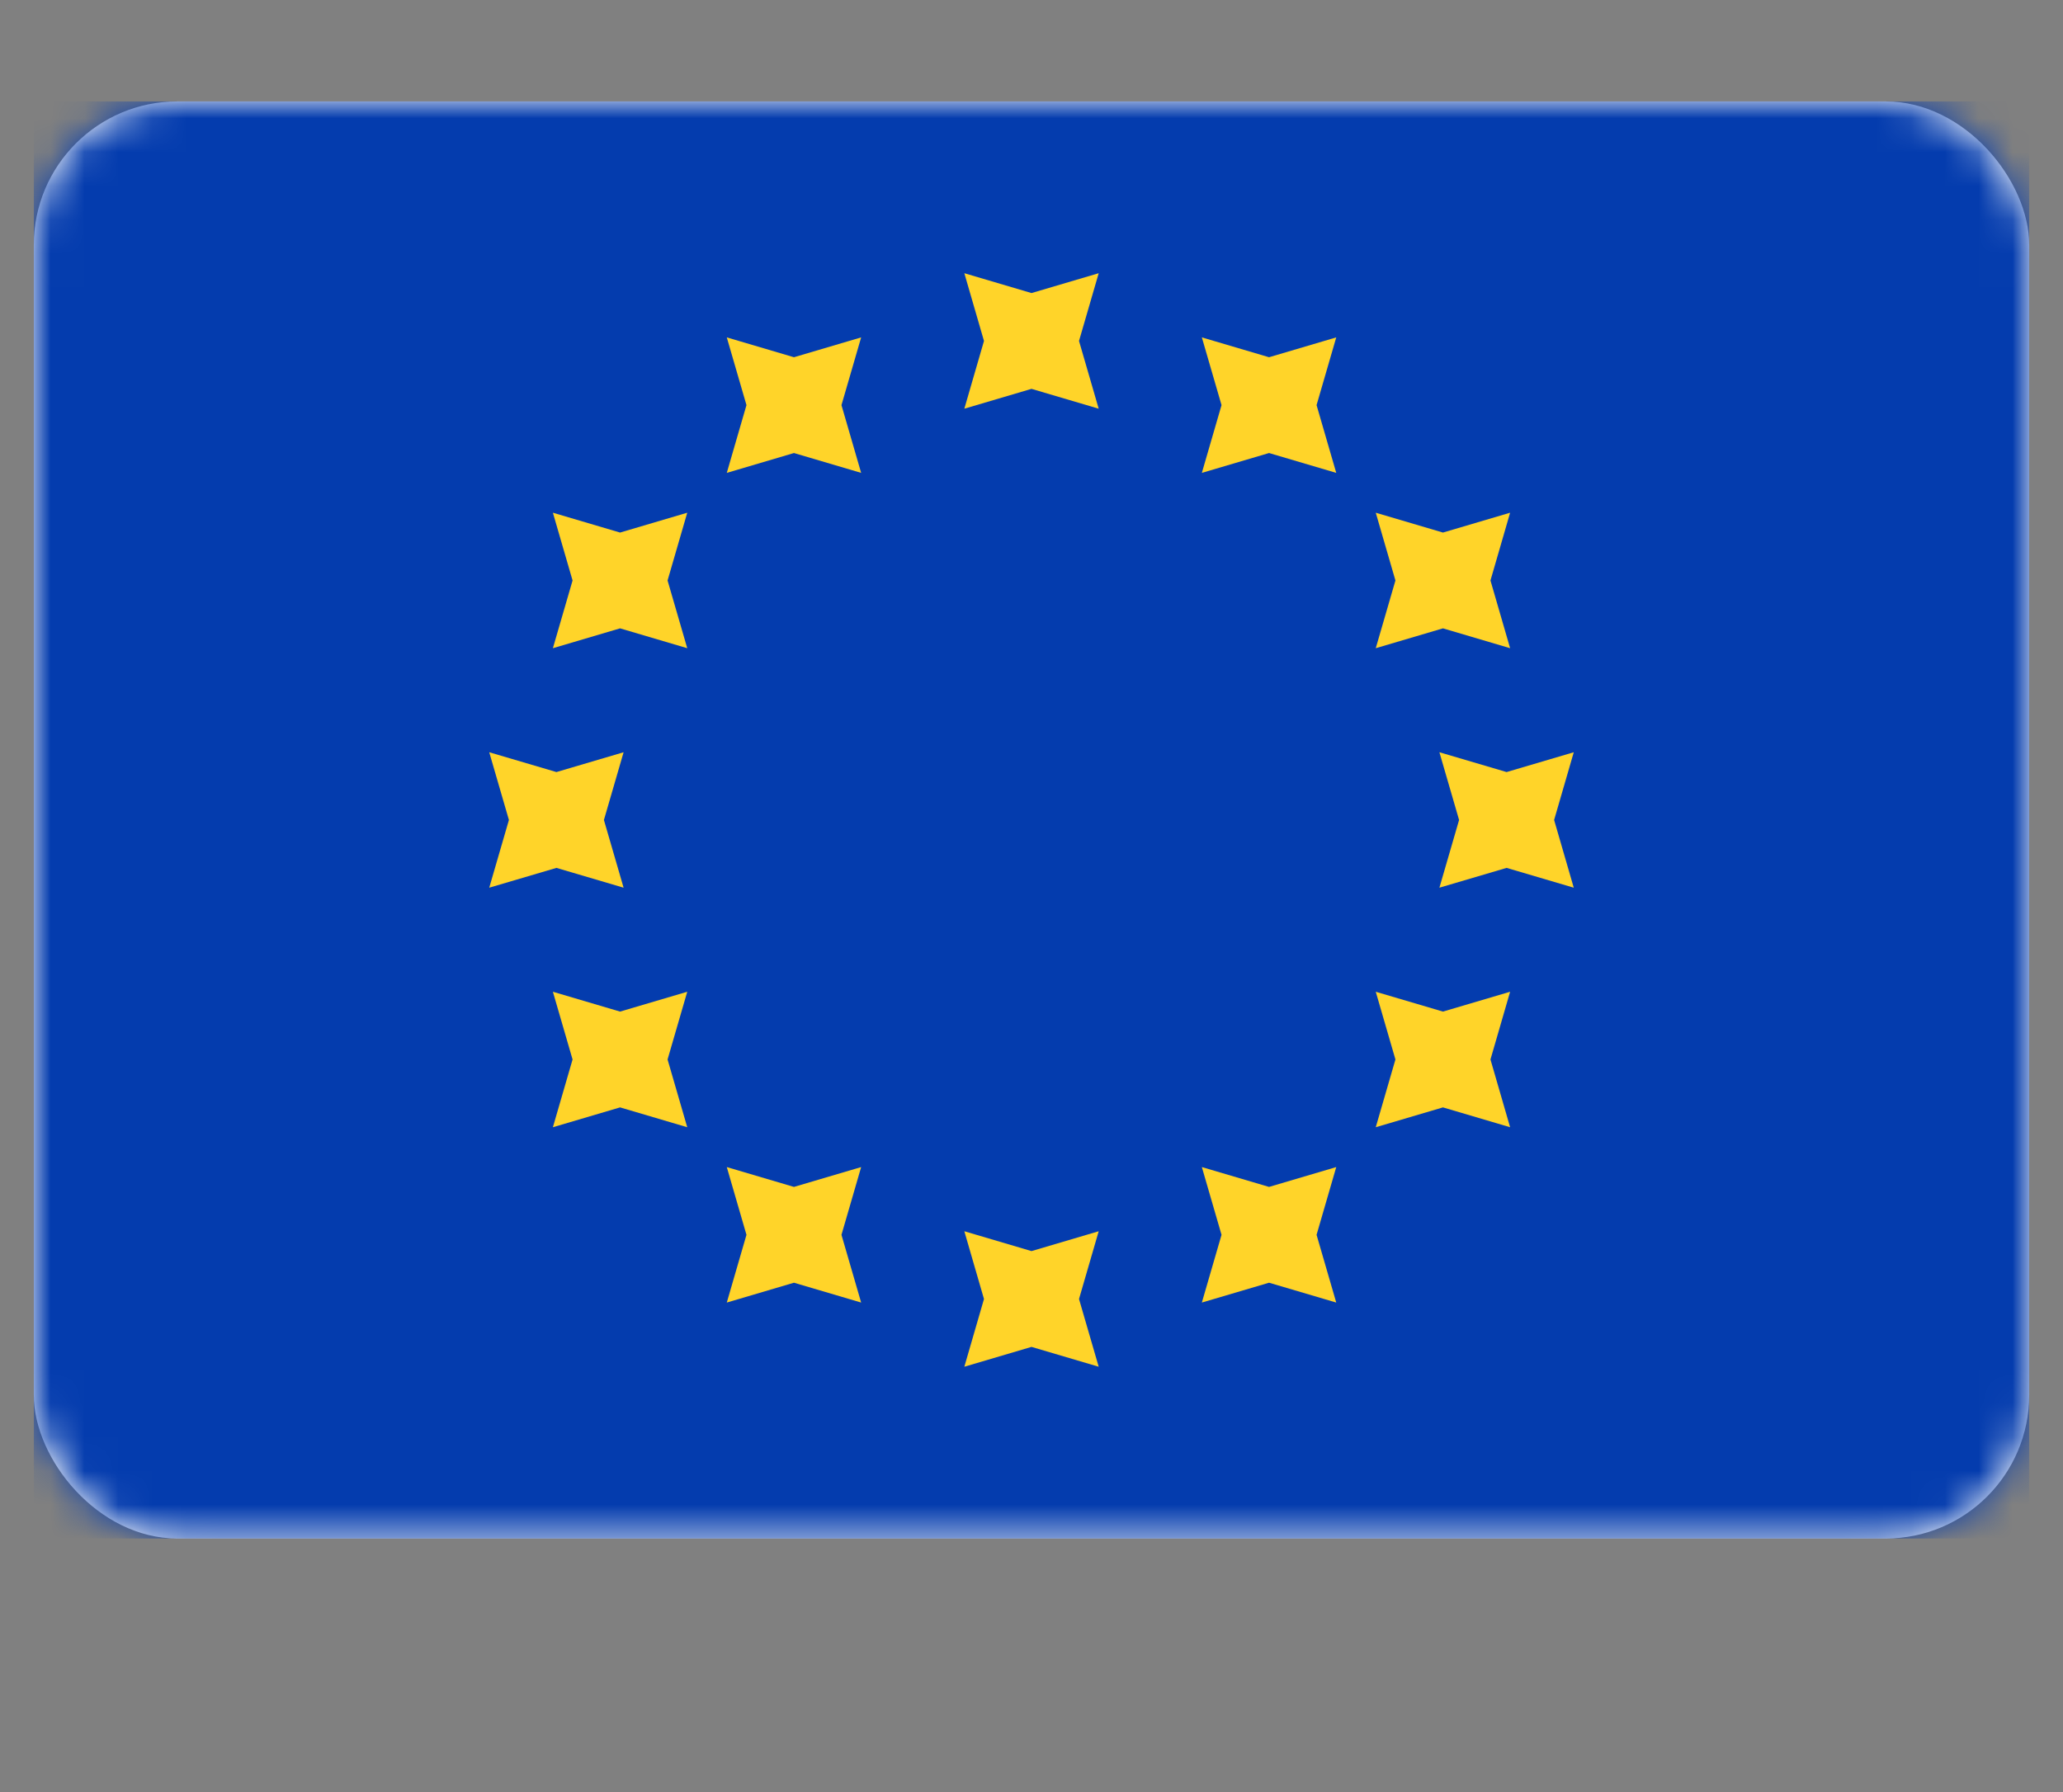 <svg width="61" height="53" viewBox="0 0 61 53" fill="none" xmlns="http://www.w3.org/2000/svg">
<rect x="0" y="0" width="61" height="53" fill="#808080" stroke="none"/>
<rect x="1" y="3" width="59" height="42.5" rx="4.243" fill="white"/>
<mask id="mask0" mask-type="alpha" maskUnits="userSpaceOnUse" x="1" y="3" width="59" height="43">
<rect x="1" y="3" width="59" height="42.5" rx="4.243" fill="white"/>
</mask>
<g mask="url(#mask0)">
<rect x="1" y="3" width="59" height="42.5" fill="#043CAE"/>
<path fill-rule="evenodd" clip-rule="evenodd" d="M28.514 12.087L30.5 11.5L32.487 12.087L31.905 10.083L32.487 8.08L30.5 8.667L28.514 8.08L29.095 10.083L28.514 12.087ZM28.514 40.42L30.5 39.833L32.487 40.42L31.905 38.417L32.487 36.413L30.5 37L28.514 36.413L29.095 38.417L28.514 40.42ZM44.548 25.667L42.561 26.253L43.143 24.25L42.561 22.247L44.548 22.833L46.534 22.247L45.953 24.25L46.534 26.253L44.548 25.667ZM14.466 26.253L16.453 25.667L18.439 26.253L17.857 24.25L18.439 22.247L16.453 22.833L14.466 22.247L15.048 24.25L14.466 26.253ZM42.666 18.583L40.679 19.17L41.261 17.167L40.679 15.163L42.666 15.75L44.652 15.163L44.071 17.167L44.652 19.17L42.666 18.583ZM16.348 33.337L18.334 32.75L20.321 33.337L19.739 31.333L20.321 29.33L18.334 29.917L16.348 29.33L16.93 31.333L16.348 33.337ZM37.524 13.398L35.537 13.985L36.119 11.981L35.537 9.978L37.524 10.565L39.511 9.978L38.929 11.981L39.511 13.985L37.524 13.398ZM21.49 38.522L23.476 37.935L25.463 38.522L24.881 36.519L25.463 34.515L23.476 35.102L21.49 34.515L22.072 36.519L21.49 38.522ZM42.666 32.75L40.679 33.337L41.261 31.333L40.679 29.33L42.666 29.917L44.652 29.33L44.071 31.333L44.652 33.337L42.666 32.75ZM16.348 19.17L18.334 18.583L20.321 19.17L19.739 17.167L20.321 15.163L18.334 15.75L16.348 15.163L16.93 17.167L16.348 19.17ZM37.524 37.935L35.537 38.522L36.119 36.519L35.537 34.515L37.524 35.102L39.511 34.515L38.929 36.519L39.511 38.522L37.524 37.935ZM21.49 13.985L23.476 13.398L25.463 13.985L24.881 11.981L25.463 9.978L23.476 10.565L21.49 9.978L22.072 11.981L21.49 13.985Z" fill="#FFD429"/>
</g>
</svg>
